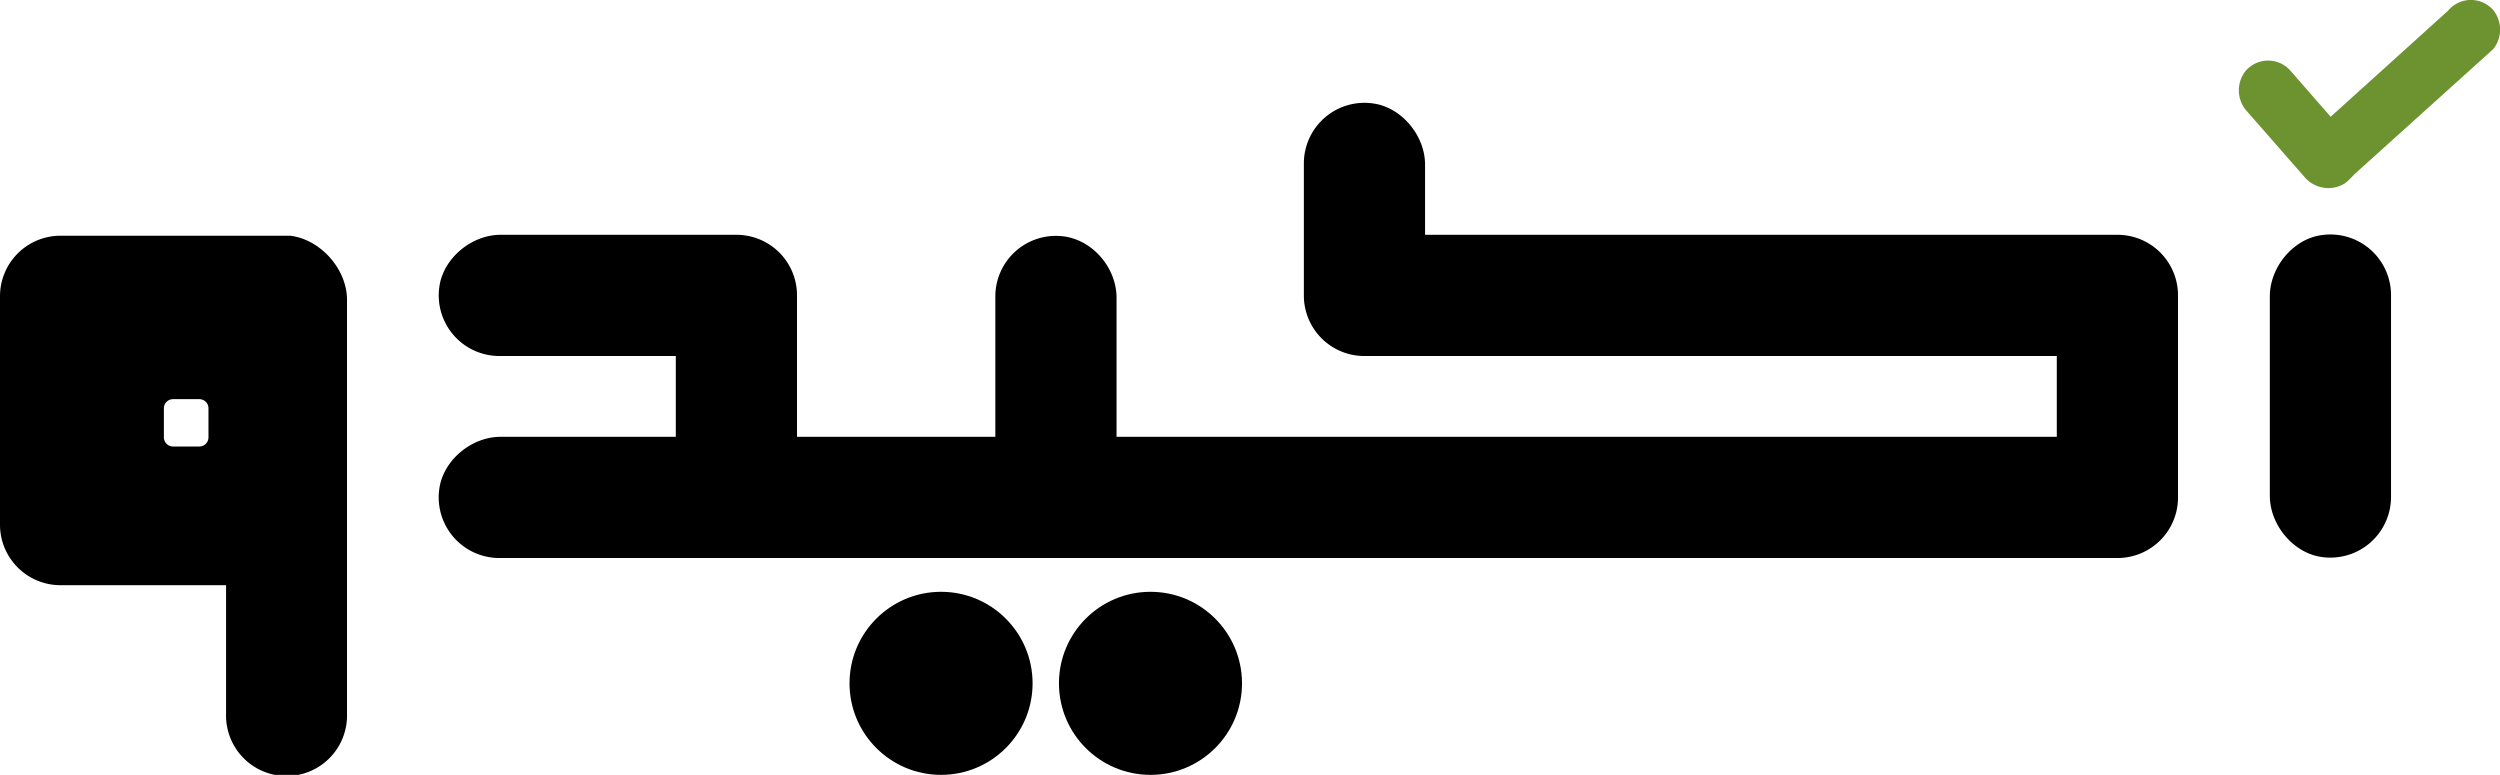<svg id="Layer_1" data-name="Layer 1" xmlns="http://www.w3.org/2000/svg" viewBox="0 0 680.67 210.98"><defs><style>.cls-1{fill:#6d9331;}</style></defs><path d="M617,69.76v54.29c0,7.86,6.31,15.57,14.09,16.67A16.52,16.52,0,0,0,650,124.39v-55A16.51,16.51,0,0,0,631,53.1C623.26,54.2,617,61.9,617,69.76Z" transform="translate(1 10.93)"/><path d="M575.48,53H387V33.9c0-7.86-6.32-15.57-14.11-16.66A16.5,16.5,0,0,0,354,33.54v36A16.46,16.46,0,0,0,370.41,86H559v22H303V70.15c0-8.3-6.73-16.06-15-16.79a16.49,16.49,0,0,0-18,16.4V108H216V69.47A16.47,16.47,0,0,0,199.48,53H135.29c-7.86,0-15.56,6.31-16.66,14.1A16.51,16.51,0,0,0,135,86h48v22H135.28c-7.86,0-15.56,6.31-16.66,14.1A16.51,16.51,0,0,0,135,141H575.48A16.47,16.47,0,0,0,592,124.53V69.47A16.47,16.47,0,0,0,575.48,53Z" transform="translate(1 10.93)"/><path d="M78,53.25H15.47A16.47,16.47,0,0,0-1,69.72v62.21A16.47,16.47,0,0,0,15.47,148.4H60.55v35.08a16.47,16.47,0,1,0,32.93,0V70.72C93.48,62.28,86.2,54.22,78,53.25ZM55.76,108.14a2.49,2.49,0,0,1-2.49,2.5H46.12a2.5,2.5,0,0,1-2.5-2.5v-7.9a2.49,2.49,0,0,1,2.5-2.49h7.15a2.48,2.48,0,0,1,2.49,2.49Z" transform="translate(1 10.93)"/><circle cx="256.22" cy="186.05" r="24.92"/><circle cx="313.24" cy="186.05" r="24.92"/><path class="cls-1" d="M610.45,19l16.1,18.38a8.5,8.5,0,0,0,10.54,1.82A8.1,8.1,0,0,0,639,27.08L622.73,8.45a8.09,8.09,0,0,0-12.24-.17A8.49,8.49,0,0,0,610.45,19Z" transform="translate(1 10.93)"/><path class="cls-1" d="M640,36.55l37.8-34.08a8.48,8.48,0,0,0,0-10.69A8.09,8.09,0,0,0,665.51-8l-38,34.33a8.1,8.1,0,0,0,2,12.09A8.49,8.49,0,0,0,640,36.55Z" transform="translate(1 10.93)"/></svg>